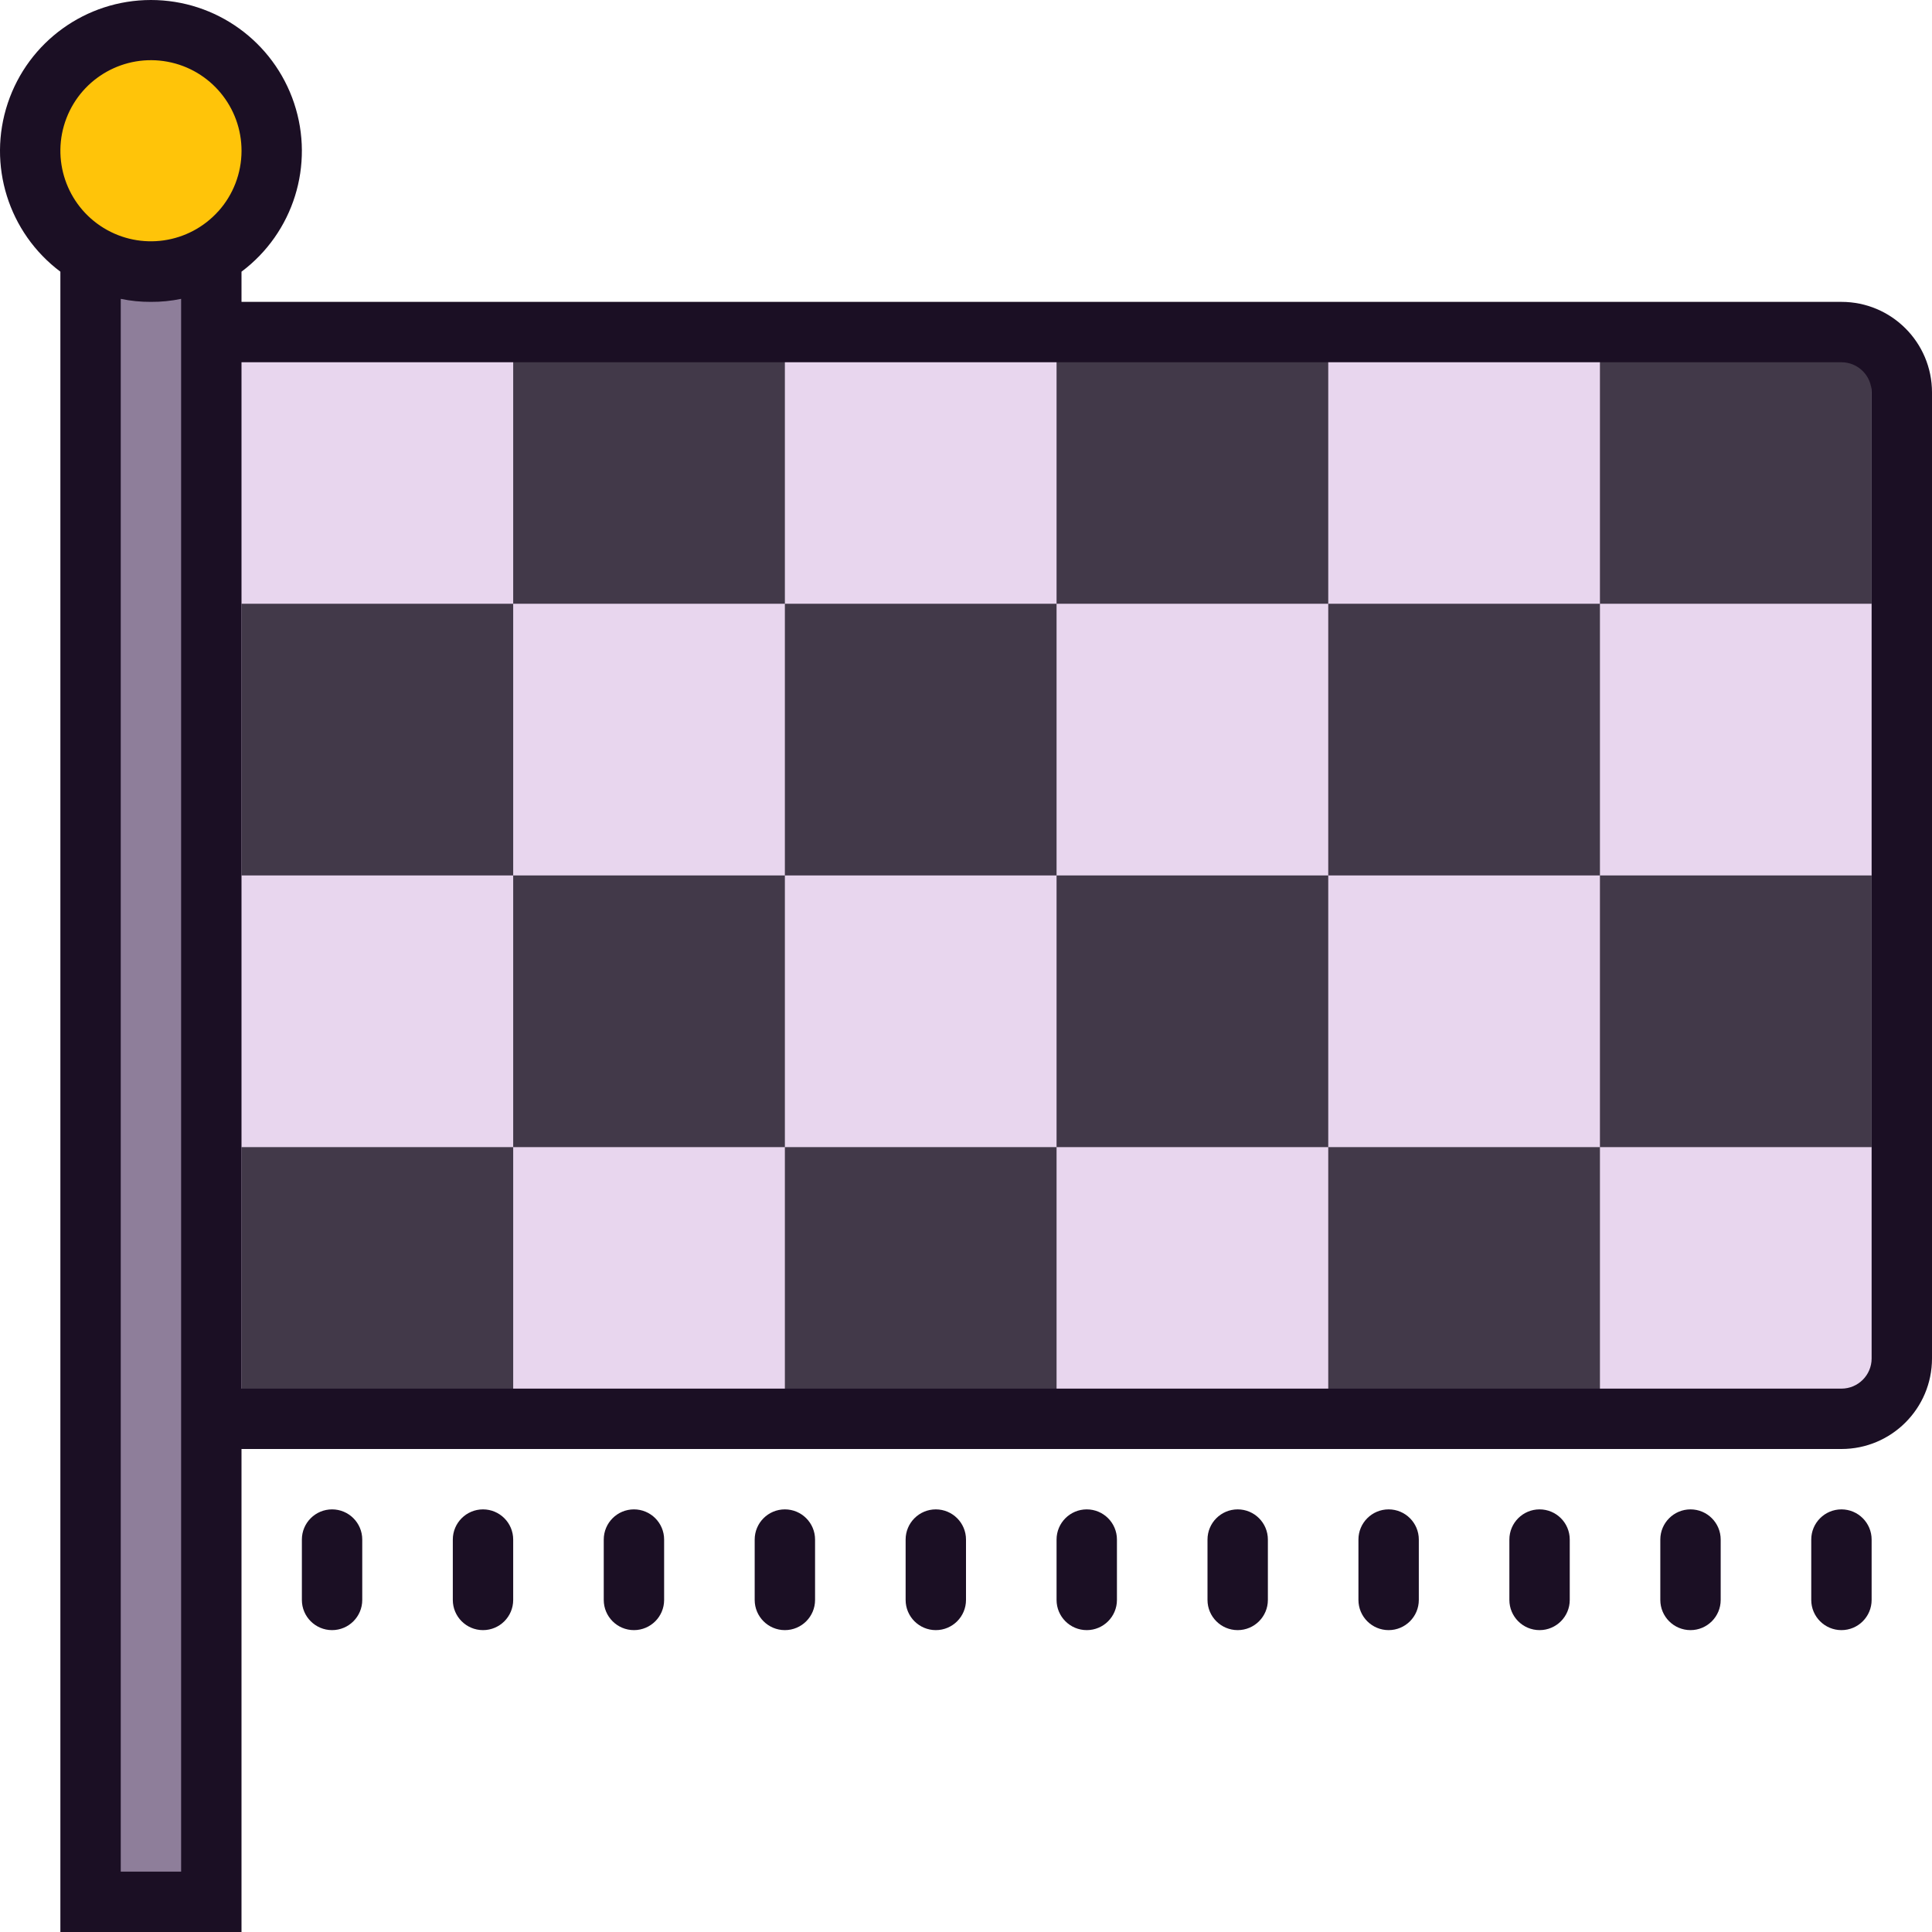 <svg xmlns="http://www.w3.org/2000/svg" xmlns:xlink="http://www.w3.org/1999/xlink" viewBox="0,0,256,256" width="128px" height="128px"><g fill="none" fill-rule="nonzero" stroke="none" stroke-width="1" stroke-linecap="butt" stroke-linejoin="miter" stroke-miterlimit="10" stroke-dasharray="" stroke-dashoffset="0" font-family="none" font-weight="none" font-size="none" text-anchor="none" style="mix-blend-mode: normal"><g transform="scale(4,4)"><path d="M7,11h56v36h-56z" fill="#e8d6ee"></path><path d="M53,11h9v9h-9zM44,20h9v9h-9zM35,11h9v9h-9zM26,20h9v9h-9zM17,11h9v9h-9zM8,20h9v9h-9zM53,29h9v9h-9zM44,38h9v9h-9zM35,29h9v9h-9zM26,38h9v9h-9zM17,29h9v9h-9zM8,38h9v9h-9z" fill="#423949"></path><path d="M3,8h4v55h-4z" fill="#8e7e9a"></path><path d="M5,1c-2.209,0 -4,1.791 -4,4c0,2.209 1.791,4 4,4c2.209,0 4,-1.791 4,-4c0,-2.209 -1.791,-4 -4,-4z" fill="#ffc409"></path><path d="M16,50c-0.552,0 -1,0.448 -1,1v2c0,0.552 0.448,1 1,1c0.552,0 1,-0.448 1,-1v-2c0,-0.552 -0.448,-1 -1,-1zM11,50c-0.552,0 -1,0.448 -1,1v2c0,0.552 0.448,1 1,1c0.552,0 1,-0.448 1,-1v-2c0,-0.552 -0.448,-1 -1,-1zM21,50c-0.552,0 -1,0.448 -1,1v2c0,0.552 0.448,1 1,1c0.552,0 1,-0.448 1,-1v-2c0,-0.552 -0.448,-1 -1,-1zM31,50c-0.552,0 -1,0.448 -1,1v2c0,0.552 0.448,1 1,1c0.552,0 1,-0.448 1,-1v-2c0,-0.552 -0.448,-1 -1,-1zM26,50c-0.552,0 -1,0.448 -1,1v2c0,0.552 0.448,1 1,1c0.552,0 1,-0.448 1,-1v-2c0,-0.552 -0.448,-1 -1,-1zM36,50c-0.552,0 -1,0.448 -1,1v2c0,0.552 0.448,1 1,1c0.552,0 1,-0.448 1,-1v-2c0,-0.552 -0.448,-1 -1,-1zM56,50c-0.552,0 -1,0.448 -1,1v2c0,0.552 0.448,1 1,1c0.552,0 1,-0.448 1,-1v-2c0,-0.552 -0.448,-1 -1,-1zM61,50c-0.552,0 -1,0.448 -1,1v2c0,0.552 0.448,1 1,1c0.552,0 1,-0.448 1,-1v-2c0,-0.552 -0.448,-1 -1,-1zM41,50c-0.552,0 -1,0.448 -1,1v2c0,0.552 0.448,1 1,1c0.552,0 1,-0.448 1,-1v-2c0,-0.552 -0.448,-1 -1,-1zM51,50c-0.552,0 -1,0.448 -1,1v2c0,0.552 0.448,1 1,1c0.552,0 1,-0.448 1,-1v-2c0,-0.552 -0.448,-1 -1,-1zM46,50c-0.552,0 -1,0.448 -1,1v2c0,0.552 0.448,1 1,1c0.552,0 1,-0.448 1,-1v-2c0,-0.552 -0.448,-1 -1,-1z" fill="#1b0f24"></path><path d="M61,10h-53v-1c1.722,-1.291 2.424,-3.539 1.743,-5.581c-0.681,-2.042 -2.591,-3.419 -4.743,-3.419c-2.152,0 -4.063,1.377 -4.743,3.419c-0.681,2.042 0.022,4.29 1.743,5.581v55h6v-16h53c1.657,0 3,-1.343 3,-3v-32c0,-1.657 -1.343,-3 -3,-3zM6,10v52h-2v-52.1c0.329,0.069 0.664,0.102 1,0.1c0.336,0.002 0.671,-0.031 1,-0.1zM7.23,7c-0.968,1.075 -2.565,1.307 -3.798,0.551c-1.233,-0.756 -1.751,-2.285 -1.231,-3.635c0.52,-1.35 1.929,-2.137 3.351,-1.871c1.422,0.266 2.452,1.509 2.449,2.956c-0.002,0.739 -0.276,1.451 -0.77,2zM62,45c0,0.552 -0.448,1 -1,1h-53v-34h53c0.552,0 1,0.448 1,1z" fill="#1b0f24"></path></g></g></svg>